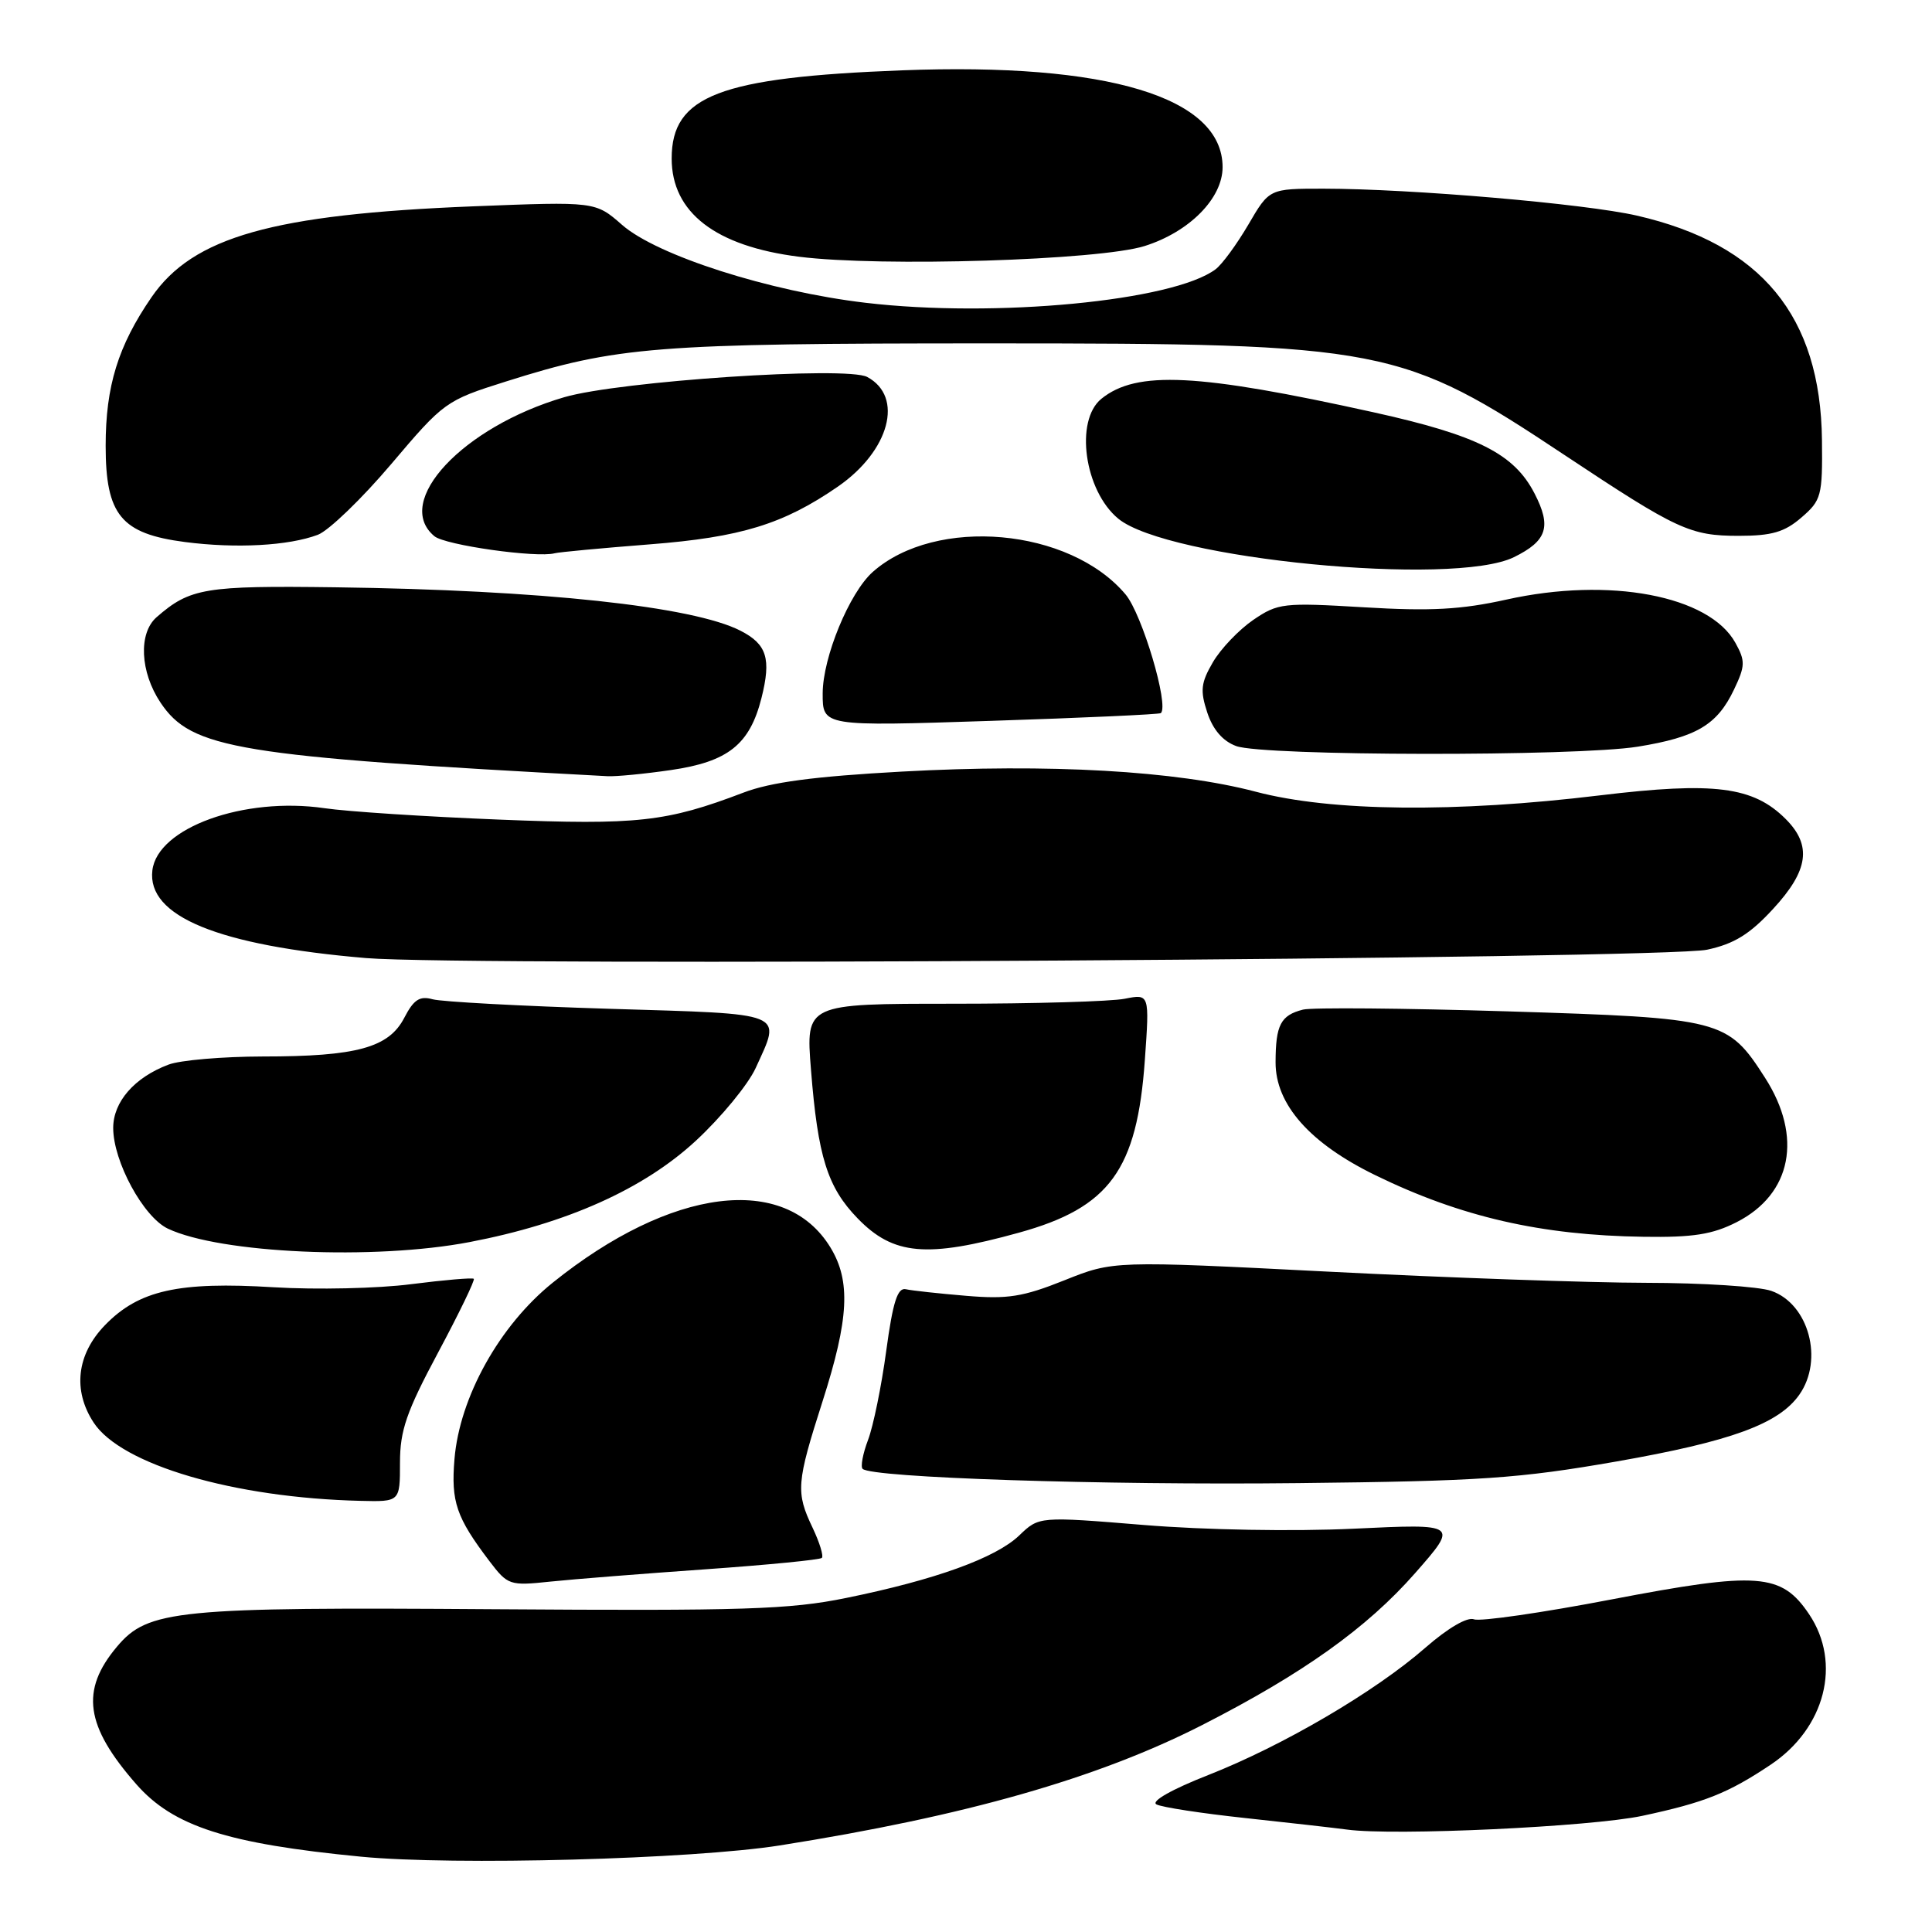 <?xml version="1.0" encoding="UTF-8" standalone="no"?>
<!DOCTYPE svg PUBLIC "-//W3C//DTD SVG 1.1//EN" "http://www.w3.org/Graphics/SVG/1.1/DTD/svg11.dtd" >
<svg xmlns="http://www.w3.org/2000/svg" xmlns:xlink="http://www.w3.org/1999/xlink" version="1.1" viewBox="0 0 256 256">
 <g >
 <path fill="currentColor"
d=" M 103.32 244.53 C 127.92 240.64 145.45 235.64 159.31 228.57 C 172.65 221.76 181.13 215.71 187.50 208.46 C 193.26 201.90 193.26 201.90 179.38 202.56 C 171.35 202.94 159.64 202.73 151.59 202.07 C 137.68 200.93 137.68 200.93 135.06 203.45 C 131.94 206.44 123.91 209.34 112.11 211.74 C 104.63 213.27 98.52 213.46 65.50 213.23 C 23.44 212.93 19.60 213.31 15.51 218.18 C 10.62 223.98 11.29 228.70 18.07 236.43 C 22.96 242.00 30.10 244.30 47.84 246.02 C 60.12 247.21 91.71 246.36 103.32 244.53 Z  M 217.61 240.61 C 225.88 238.84 228.97 237.61 234.61 233.84 C 241.86 229.00 244.06 220.37 239.72 213.90 C 236.05 208.44 232.98 208.21 213.55 211.93 C 204.34 213.70 196.14 214.88 195.32 214.57 C 194.42 214.22 191.85 215.73 188.87 218.33 C 182.23 224.14 170.01 231.31 160.08 235.21 C 155.29 237.09 152.48 238.68 153.23 239.09 C 153.93 239.47 159.22 240.28 165.00 240.90 C 170.78 241.52 176.85 242.21 178.50 242.43 C 184.72 243.28 210.78 242.06 217.61 240.61 Z  M 93.47 207.94 C 101.71 207.36 108.65 206.68 108.90 206.43 C 109.15 206.18 108.60 204.39 107.68 202.45 C 105.43 197.73 105.52 196.52 109.00 185.66 C 112.49 174.76 112.75 169.74 110.04 165.30 C 104.02 155.43 88.92 157.34 73.24 169.96 C 66.19 175.63 60.90 185.13 60.22 193.34 C 59.75 198.99 60.46 201.06 64.83 206.83 C 67.29 210.06 67.51 210.14 72.93 209.57 C 75.99 209.25 85.24 208.52 93.47 207.94 Z  M 53.00 193.83 C 53.00 189.54 53.85 187.07 58.05 179.22 C 60.83 174.02 62.96 169.62 62.78 169.45 C 62.61 169.28 58.88 169.60 54.48 170.16 C 50.09 170.73 41.91 170.91 36.30 170.57 C 23.63 169.79 18.39 170.97 13.91 175.59 C 10.16 179.46 9.61 184.23 12.41 188.50 C 16.07 194.09 31.00 198.47 47.75 198.87 C 53.00 199.00 53.00 199.00 53.00 193.83 Z  M 214.22 193.65 C 229.38 190.99 235.71 188.68 238.43 184.79 C 241.67 180.17 239.67 172.78 234.71 171.05 C 233.06 170.47 225.58 169.99 218.10 169.98 C 210.62 169.97 191.68 169.30 176.01 168.50 C 147.52 167.05 147.52 167.05 141.03 169.65 C 135.55 171.84 133.51 172.17 128.00 171.70 C 124.41 171.40 120.82 171.01 120.03 170.83 C 118.93 170.58 118.31 172.50 117.43 179.00 C 116.80 183.68 115.71 188.99 115.02 190.80 C 114.33 192.62 114.01 194.34 114.30 194.63 C 115.47 195.80 146.06 196.81 172.00 196.52 C 196.21 196.26 201.26 195.91 214.22 193.65 Z  M 62.23 164.58 C 75.10 162.12 85.28 157.56 92.20 151.16 C 95.56 148.05 99.14 143.70 100.14 141.50 C 103.54 134.02 104.47 134.39 80.75 133.67 C 69.06 133.31 58.52 132.74 57.33 132.41 C 55.61 131.93 54.82 132.45 53.57 134.86 C 51.52 138.82 47.28 139.99 34.82 139.99 C 29.49 140.00 23.86 140.48 22.32 141.07 C 17.81 142.77 15.00 146.00 15.00 149.46 C 15.00 153.90 19.00 161.26 22.24 162.80 C 29.18 166.09 49.60 167.00 62.23 164.58 Z  M 135.00 163.34 C 147.03 160.02 150.67 155.03 151.70 140.44 C 152.32 131.69 152.32 131.69 149.03 132.34 C 147.23 132.70 136.98 133.00 126.26 133.00 C 106.76 133.00 106.76 133.00 107.46 141.75 C 108.37 153.27 109.64 157.32 113.64 161.44 C 118.38 166.33 122.79 166.72 135.00 163.34 Z  M 230.12 161.94 C 237.41 158.22 238.90 150.63 233.87 142.80 C 228.92 135.08 228.19 134.89 199.74 134.01 C 186.02 133.59 173.83 133.48 172.65 133.78 C 169.70 134.53 169.03 135.80 169.02 140.75 C 169.00 146.33 173.55 151.49 182.26 155.73 C 193.58 161.25 204.20 163.69 217.79 163.88 C 224.35 163.98 226.92 163.57 230.12 161.94 Z  M 226.20 125.84 C 229.79 125.07 231.87 123.78 234.95 120.43 C 239.65 115.34 240.11 112.02 236.61 108.52 C 232.31 104.22 227.15 103.56 212.00 105.39 C 192.86 107.71 176.36 107.54 166.41 104.91 C 155.87 102.13 139.01 101.17 119.50 102.24 C 107.87 102.88 102.13 103.64 98.50 105.03 C 88.31 108.91 84.49 109.34 66.12 108.60 C 56.43 108.21 46.02 107.54 43.00 107.09 C 32.33 105.54 20.86 109.68 20.19 115.33 C 19.46 121.42 28.90 125.29 48.50 126.95 C 61.75 128.07 220.51 127.08 226.20 125.84 Z  M 88.87 102.04 C 96.48 100.94 99.34 98.66 100.90 92.49 C 102.21 87.28 101.62 85.37 98.13 83.58 C 91.83 80.34 71.72 78.18 44.50 77.82 C 27.14 77.59 25.19 77.91 20.75 81.78 C 18.32 83.90 18.56 89.04 21.27 93.10 C 25.38 99.24 31.36 100.22 80.50 102.85 C 81.60 102.91 85.37 102.55 88.87 102.04 Z  M 217.00 98.94 C 224.79 97.68 227.53 96.06 229.76 91.38 C 231.26 88.24 231.28 87.58 229.95 85.18 C 226.49 78.91 213.24 76.41 199.60 79.45 C 193.61 80.78 189.56 81.00 180.74 80.47 C 170.02 79.83 169.34 79.91 166.05 82.15 C 164.16 83.45 161.76 85.96 160.72 87.74 C 159.12 90.48 159.01 91.50 159.97 94.42 C 160.72 96.69 162.03 98.21 163.81 98.86 C 167.44 100.19 208.86 100.25 217.00 98.94 Z  M 153.82 94.49 C 154.93 93.46 151.33 81.36 149.14 78.76 C 141.74 69.96 123.99 68.38 115.64 75.79 C 112.55 78.54 109.02 87.09 109.01 91.88 C 109.00 96.25 109.00 96.25 131.25 95.52 C 143.49 95.12 153.64 94.66 153.82 94.49 Z  M 200.60 73.83 C 205.00 71.67 205.61 69.79 203.33 65.38 C 200.62 60.12 195.78 57.68 182.00 54.63 C 158.67 49.47 150.60 49.07 145.94 52.84 C 142.38 55.73 143.69 65.03 148.18 68.73 C 154.68 74.07 192.58 77.76 200.60 73.83 Z  M 86.10 72.13 C 98.16 71.19 103.80 69.46 111.02 64.48 C 117.88 59.74 119.80 52.57 114.91 49.95 C 112.18 48.49 82.08 50.50 74.77 52.63 C 61.32 56.56 52.05 66.48 57.56 71.05 C 58.99 72.24 71.12 73.95 73.50 73.31 C 74.05 73.16 79.72 72.63 86.10 72.13 Z  M 42.12 70.86 C 43.56 70.31 47.94 66.09 51.84 61.49 C 58.81 53.26 59.08 53.06 67.01 50.56 C 81.75 45.90 86.76 45.50 131.00 45.50 C 183.55 45.50 185.66 45.91 207.41 60.36 C 222.23 70.20 223.96 71.00 230.39 71.00 C 234.76 71.00 236.46 70.51 238.69 68.58 C 241.34 66.30 241.50 65.72 241.42 58.33 C 241.24 41.89 233.39 32.36 216.90 28.57 C 210.01 26.99 186.98 25.01 175.35 25.00 C 168.19 25.00 168.19 25.00 165.42 29.75 C 163.89 32.36 161.94 35.03 161.07 35.68 C 155.47 39.89 131.86 42.15 114.69 40.12 C 101.94 38.62 87.04 33.85 82.42 29.79 C 78.89 26.70 78.89 26.70 62.70 27.34 C 36.14 28.40 25.58 31.38 20.08 39.38 C 15.65 45.82 14.00 51.16 14.00 59.07 C 14.00 68.24 16.05 70.72 24.50 71.82 C 31.28 72.70 38.24 72.32 42.12 70.86 Z  M 151.67 32.60 C 157.60 30.73 162.00 26.28 162.00 22.15 C 162.00 12.87 146.74 8.27 119.50 9.32 C 95.33 10.25 89.00 12.68 89.00 21.00 C 89.00 28.15 94.80 32.63 105.89 34.02 C 116.74 35.39 145.67 34.49 151.67 32.60 Z "/>
</g>
</svg>